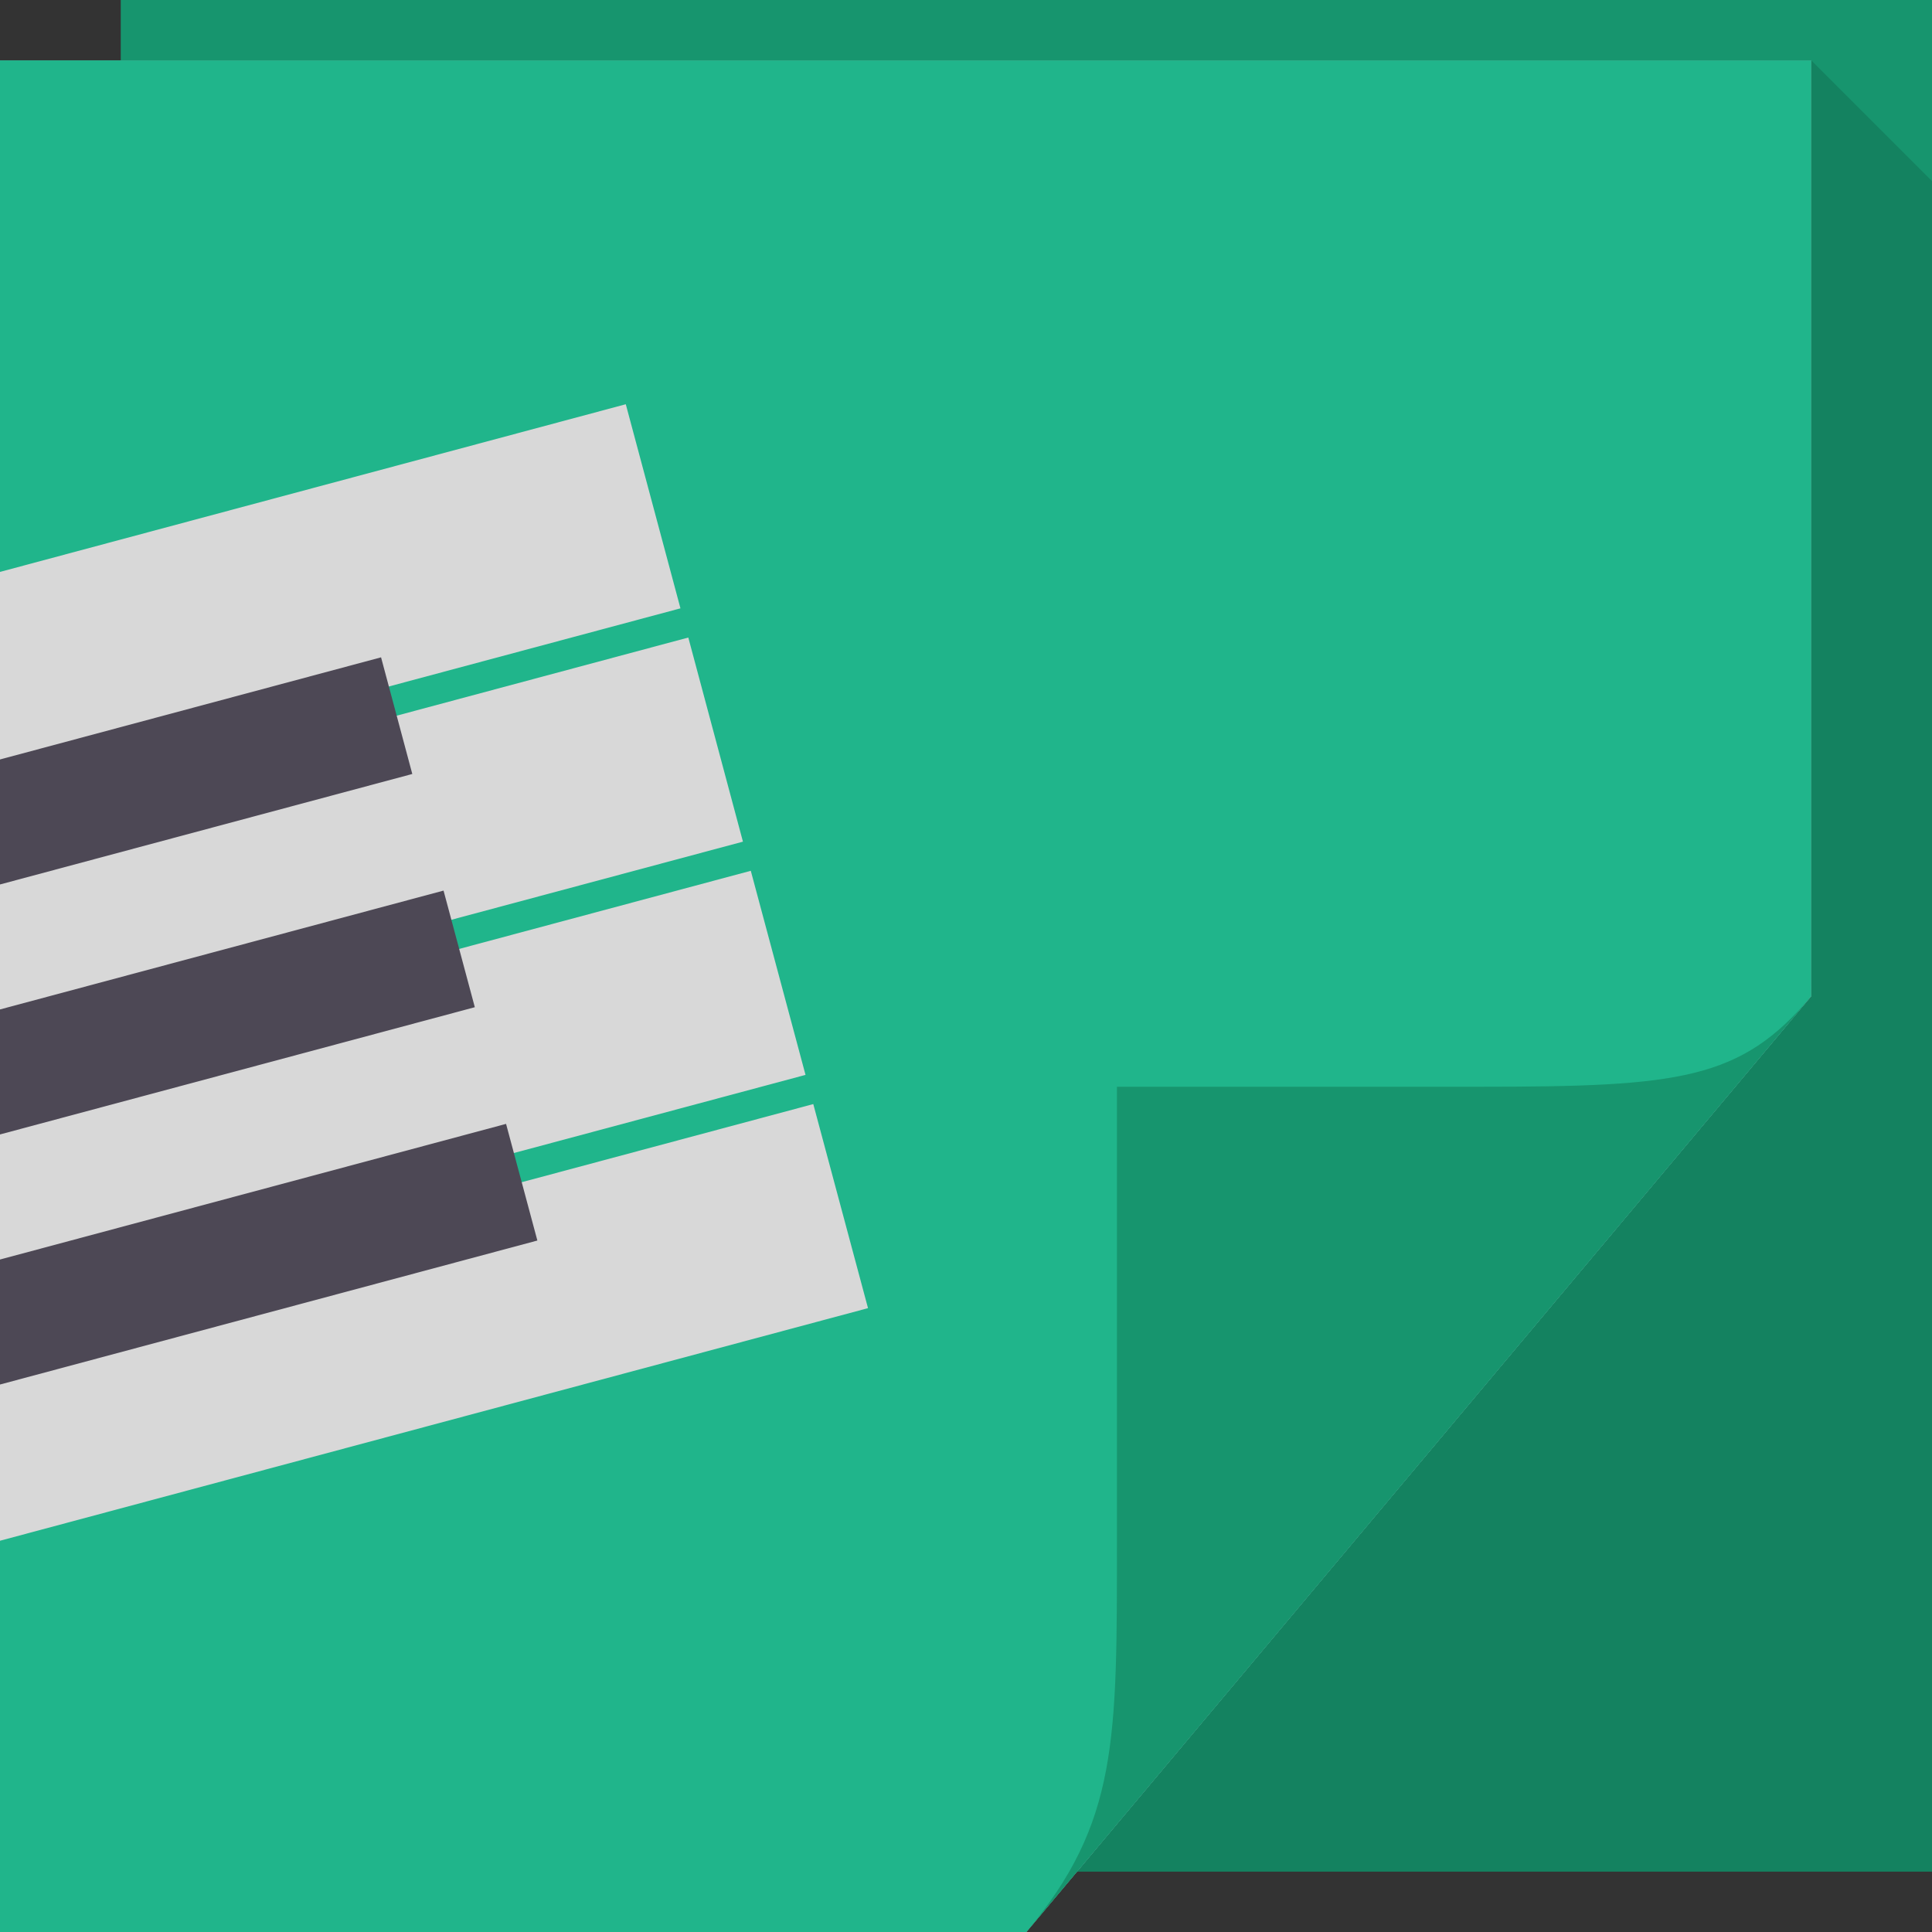 <?xml version="1.0" encoding="UTF-8" standalone="no"?>
<!-- Created with Inkscape (http://www.inkscape.org/) -->

<svg
   xmlns:dc="http://purl.org/dc/elements/1.1/"
   xmlns:cc="http://creativecommons.org/ns#"
   xmlns:rdf="http://www.w3.org/1999/02/22-rdf-syntax-ns#"
   xmlns:svg="http://www.w3.org/2000/svg"
   xmlns="http://www.w3.org/2000/svg"
   xmlns:xlink="http://www.w3.org/1999/xlink"
   xmlns:sodipodi="http://sodipodi.sourceforge.net/DTD/sodipodi-0.dtd"
   xmlns:inkscape="http://www.inkscape.org/namespaces/inkscape"
   version="1.1"
   width="64"
   height="64"
   id="svg13094"
   inkscape:version="0.92.2 5c3e80d, 2017-08-06"
   sodipodi:docname="audio-midi.svg">
  <rect width="100%" height="100%" fill="#333333" stroke="none"/>
  <sodipodi:namedview
     pagecolor="#cdd0d8"
     bordercolor="#666666"
     borderopacity="1"
     objecttolerance="10"
     gridtolerance="10"
     guidetolerance="10"
     inkscape:pageopacity="1"
     inkscape:pageshadow="2"
     inkscape:window-width="1920"
     inkscape:window-height="1023"
     id="namedview81"
     showgrid="true"
     inkscape:zoom="10.429825"
     inkscape:cx="12.14946"
     inkscape:cy="33.542033"
     inkscape:window-x="-10"
     inkscape:window-y="35"
     inkscape:window-maximized="1"
     inkscape:current-layer="svg13094"
     inkscape:snap-bbox="true"
     inkscape:bbox-paths="true"
     inkscape:bbox-nodes="true"
     inkscape:snap-bbox-edge-midpoints="true"
     inkscape:snap-bbox-midpoints="true"
     inkscape:object-paths="true"
     inkscape:snap-intersection-paths="true"
     inkscape:object-nodes="true"
     inkscape:snap-smooth-nodes="true"
     inkscape:snap-midpoints="true"
     inkscape:snap-object-midpoints="true"
     inkscape:snap-center="true">
    <inkscape:grid
       type="xygrid"
       id="grid3044" />
  </sodipodi:namedview>
  <defs
     id="defs11">
    <linearGradient
       inkscape:collect="always"
       id="linearGradient3832">
      <stop
         style="stop-color:#ff7f2a;stop-opacity:0.155"
         offset="0"
         id="stop3834" />
      <stop
         style="stop-color:#ff7f2a;stop-opacity:0;"
         offset="1"
         id="stop3836" />
    </linearGradient>
    <linearGradient
       x1="48.918"
       y1="46.214"
       x2="32.67"
       y2="24"
       id="linearGradient4259-6"
       gradientUnits="userSpaceOnUse">
      <stop
         id="stop3988-6"
         style="stop-color:#ffffff;stop-opacity:0.53"
         offset="0" />
      <stop
         id="stop3990-9"
         style="stop-color:#ffffff;stop-opacity:0"
         offset="1" />
    </linearGradient>
    <linearGradient
       x1="31"
       y1="64"
       x2="31"
       y2="2"
       id="linearGradient5236-7"
       gradientUnits="userSpaceOnUse">
      <stop
         id="stop5238-1"
         style="stop-color:#607277;stop-opacity:1;"
         offset="0" />
      <stop
         id="stop5240-4"
         style="stop-color:#697c82;stop-opacity:1;"
         offset="0.501" />
      <stop
         id="stop5242-1"
         style="stop-color:#607277;stop-opacity:1;"
         offset="0.516" />
      <stop
         id="stop5244-2"
         style="stop-color:#697c82;stop-opacity:1"
         offset="1" />
    </linearGradient>
    <linearGradient
       inkscape:collect="always"
       xlink:href="#linearGradient5236-7"
       id="linearGradient3830"
       gradientUnits="userSpaceOnUse"
       gradientTransform="translate(-3067.649,-1600.228)"
       x1="3113.439"
       y1="1664.362"
       x2="3113.439"
       y2="1602.362" />
    <radialGradient
       inkscape:collect="always"
       xlink:href="#linearGradient3832"
       id="radialGradient3842"
       gradientUnits="userSpaceOnUse"
       gradientTransform="matrix(1.452,0,0,1.5,-13.56,-16.513)"
       cx="30"
       cy="15.005"
       fx="30"
       fy="15.005"
       r="30" />
  </defs>
  <path
     d="M 4,0 64,0 64,62 4,62 z"
     id="path3960"
     style="fill:#17956e;fill-opacity:1;fill-rule:nonzero" />
  <path
     style="fill:#000000;fill-rule:nonzero;fill-opacity:0.13"
     d="M 60 2 L 60 33 L 35.678 62 L 64 62 L 64 37 L 64 6 L 60 2 z "
     id="path3900" />
  <path
     d="M 0,2 60,2 60,33 34,64 0,64 z"
     id="path4257"
     style="fill:url(#linearGradient4259-6);fill-rule:nonzero" />
  <path
     style="color:#000000;fill:url(#linearGradient3830);fill-opacity:1;fill-rule:nonzero;stroke:none;stroke-width:1;marker:none;visibility:visible;display:inline;overflow:visible;enable-background:accumulate"
     id="path3828"
     d="M 0,2 60,2 60,33 34,64 0,64 z"
     inkscape:connector-curvature="0" />
  <path
     style="color:#000000;fill:url(#radialGradient3842);fill-opacity:1;fill-rule:nonzero;stroke:none;stroke-width:1;marker:none;visibility:visible;display:inline;overflow:visible;enable-background:accumulate"
     id="path3840"
     d="M 0,2 60,2 60,33 34,64 0,64 z"
     inkscape:connector-curvature="0" />
  <path
     d="M 0,2 60,2 60,33 34,64 0,64 z"
     id="path3982"
     style="fill:#20b58b;fill-rule:nonzero;color:#000000;fill-opacity:1;stroke:none;stroke-width:1;marker:none;visibility:visible;display:inline;overflow:visible;enable-background:accumulate" />
  <path
     d="M 34,64 60,33 c -2.329,2.776 -4.361,3 -11,3 H 37 v 15 c 0,6.644 0.044,9.37 -3,13 z"
     id="path4278"
     style="fill:#17956e;fill-rule:nonzero;fill-opacity:1" />
  <path
     style="color:#000000;display:inline;overflow:visible;visibility:visible;fill:#d8d8d8;fill-opacity:1;stroke:none;stroke-width:0.943;marker:none;enable-background:accumulate"
     d="M 20.73,13.391 0,18.945 v 7.248 L 22.541,20.152 Z M 22.801,21.119 0,27.229 v 7.246 l 24.611,-6.594 z M 24.871,28.846 0,35.51 v 7.246 L 26.684,35.607 Z M 26.941,36.574 0,43.793 v 7.246 l 28.754,-7.705 z"
     id="rect5074"
     inkscape:connector-curvature="0"
     sodipodi:nodetypes="cccccccccccccccccccc" />
  <path
     style="color:#000000;display:inline;overflow:visible;visibility:visible;fill:#4d4855;fill-opacity:1;stroke:none;stroke-width:1;marker:none;enable-background:accumulate"
     d="M 12.623,21.775 0,25.158 v 4.141 L 13.658,25.639 Z M 14.693,29.502 0,33.439 v 4.141 L 15.729,33.365 Z M 16.764,37.23 0,41.723 v 4.141 L 17.801,41.094 Z"
     id="rect5118"
     inkscape:connector-curvature="0"
     sodipodi:nodetypes="ccccccccccccccc" />
</svg>
